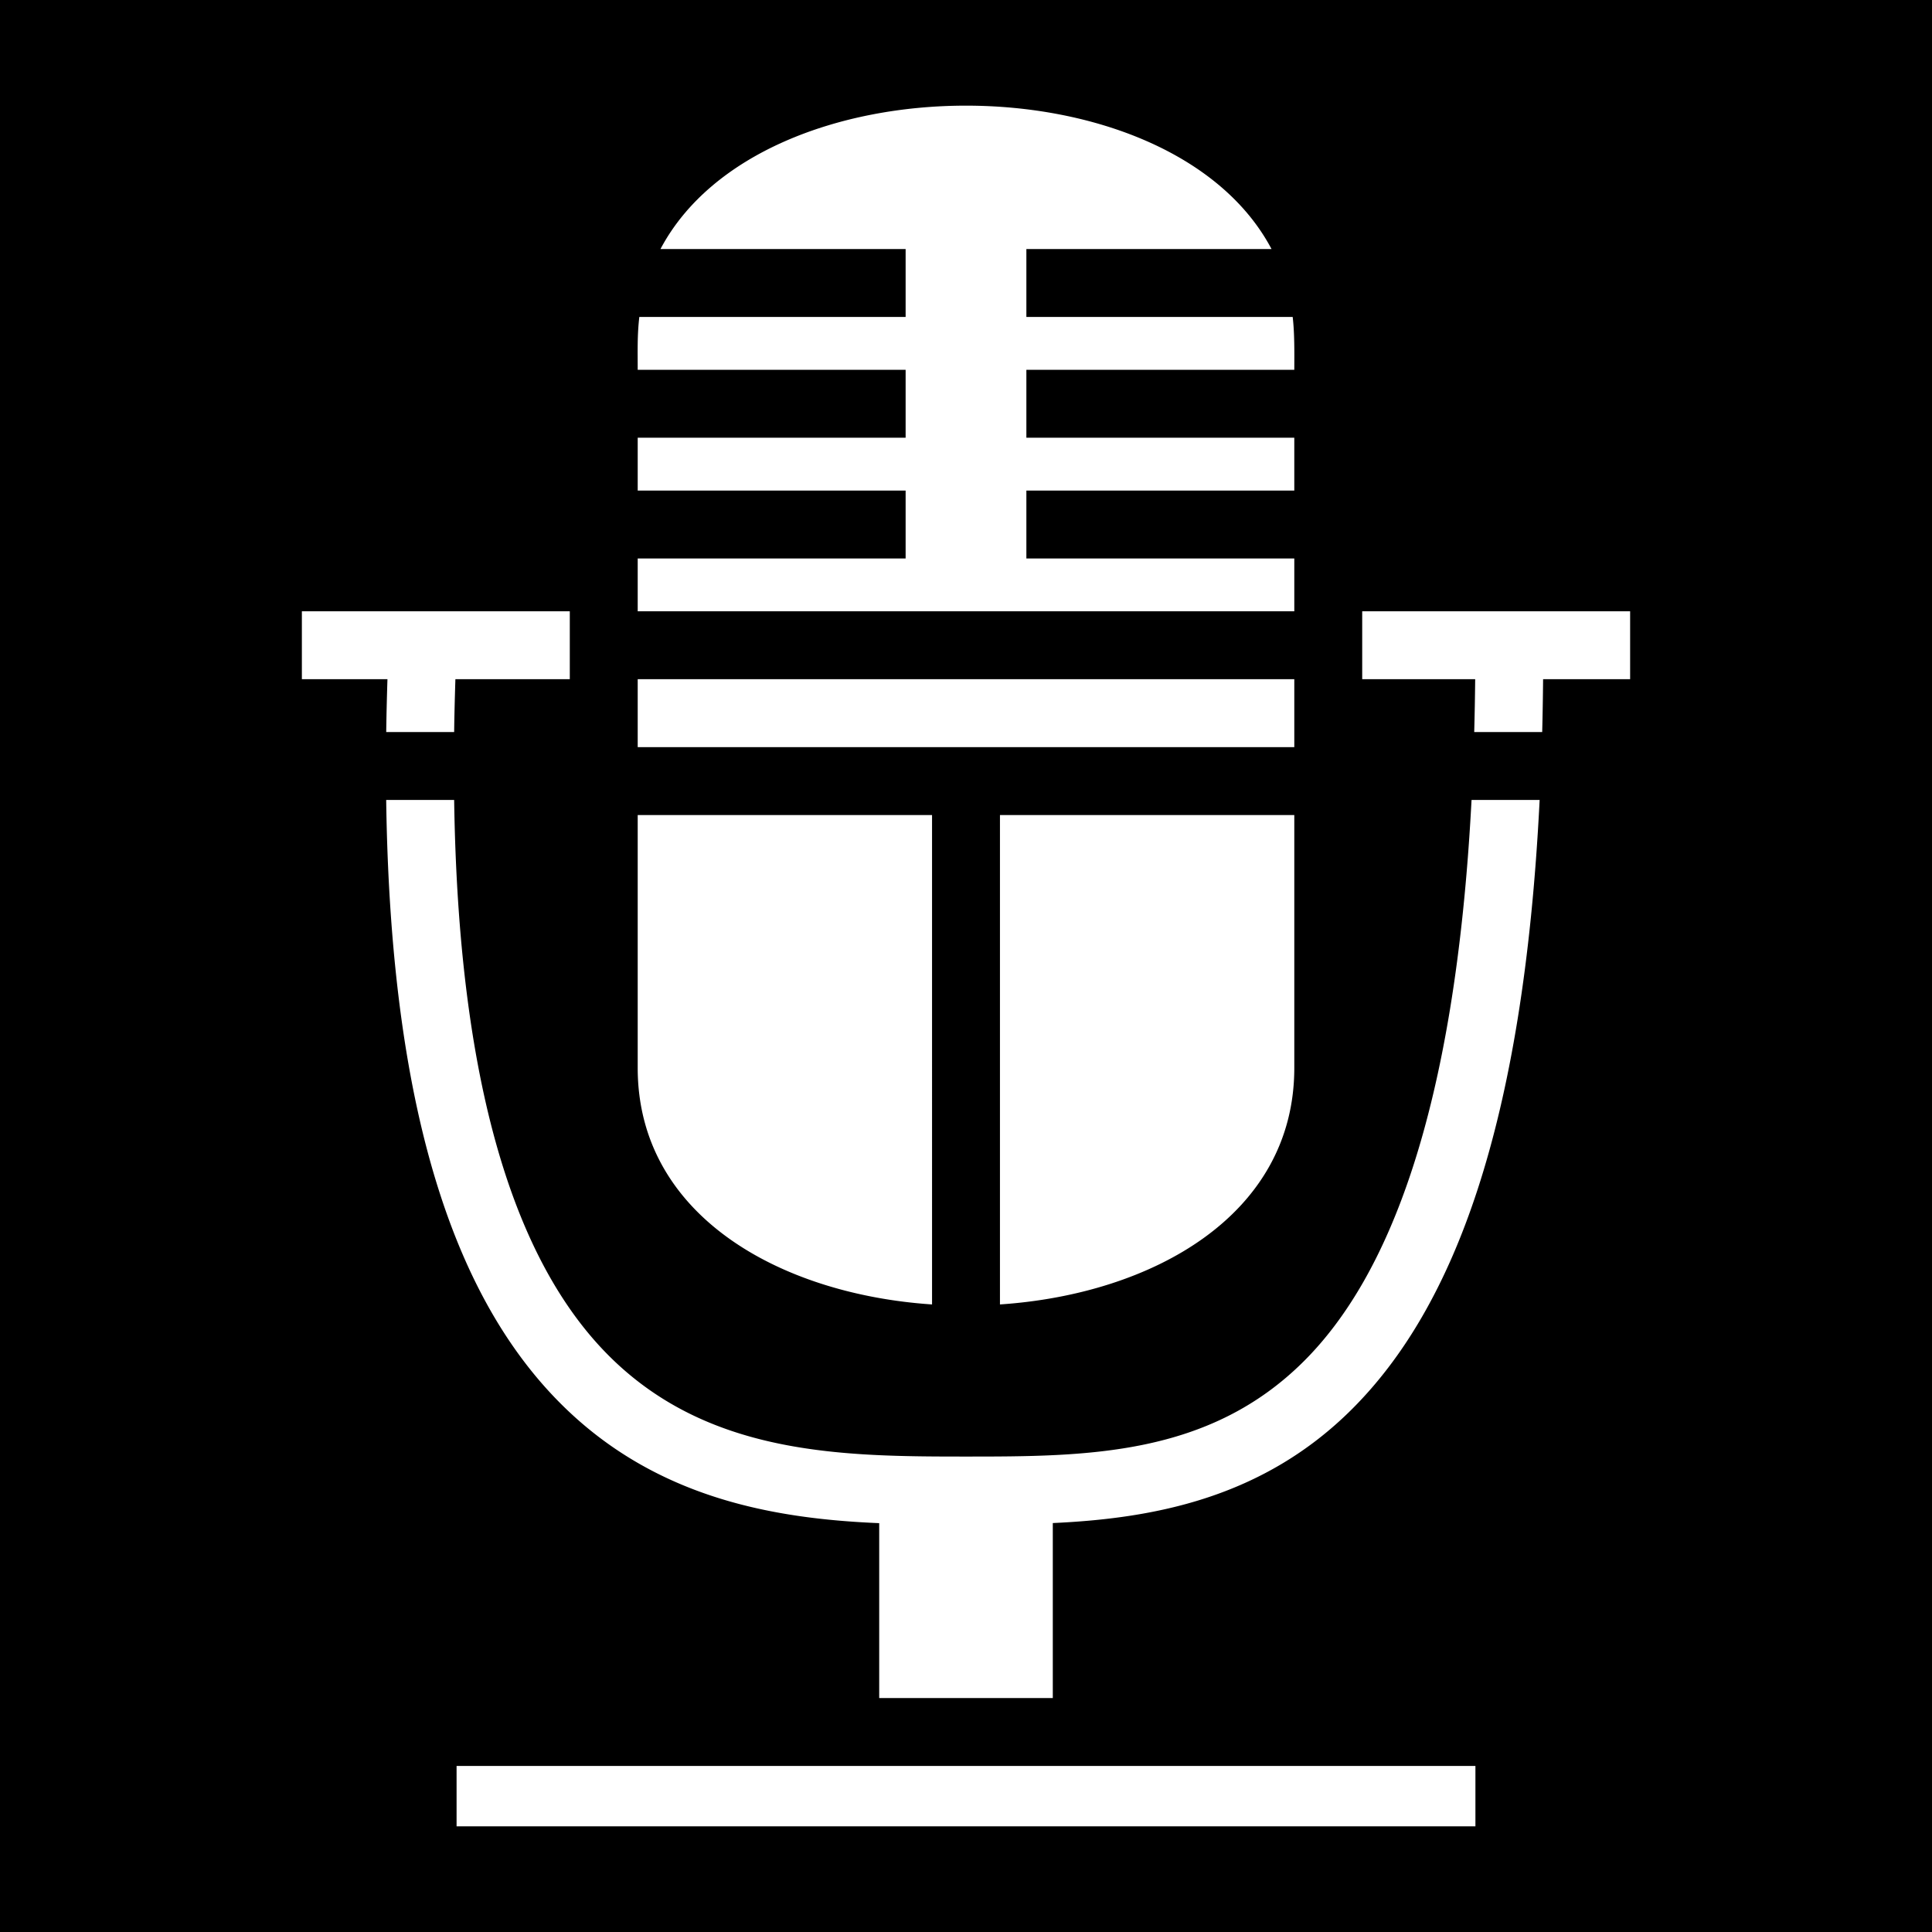 <svg xmlns="http://www.w3.org/2000/svg" viewBox="0 0 512 512" fill="currentColor"><path d="M0 0h512v512H0z"/><path fill="#fff" d="M256 27.998c-33.784 0-67.564 12.67-80.97 38.004H240v17.996h-70.574c-.563 4.866-.428 8.98-.428 14.004H240v17.996h-71.002v14.004H240v17.996h-71.002v14.004h174.004v-14.004H272v-17.996h71.002v-14.004H272V98.002h71.002c.022-4.63.077-9.796-.428-14.004H272V66.002h64.97C323.565 40.668 289.785 27.998 256 27.998zM80 162.002v17.996h22.678c-.148 4.753-.266 9.44-.326 14.004h18.002c.06-4.551.18-9.241.332-14.004h30.316v-17.996zm280.998 0v17.996h29.94a860.86 860.86 0 0 1-.254 14.004h18.013c.12-4.563.192-9.25.24-14.004H432v-17.996zm-192 17.996v18.004h174.004v-18.004zm-66.654 32c1.175 86.626 19.908 134.76 47.8 161.498 24.806 23.779 55.434 29.003 82.854 30.158v46.348h46.004v-46.377c26.698-1.218 55.672-6.572 79.361-30.262 26.772-26.771 45.324-74.691 49.658-161.365h-18.046c-4.382 83.532-22.405 126.705-44.338 148.639C320.364 385.91 288 386.002 256 386.002s-67.037-.226-93.4-25.498c-22.91-21.962-41.029-64.919-42.245-148.506zm66.654 4V283c0 39.1 37.7 59.99 78.004 62.691V215.998zm96 0v129.693c40.303-2.7 78.004-23.591 78.004-62.691v-67.002zm-144 252v16.004h270.004v-16.004z"/></svg>